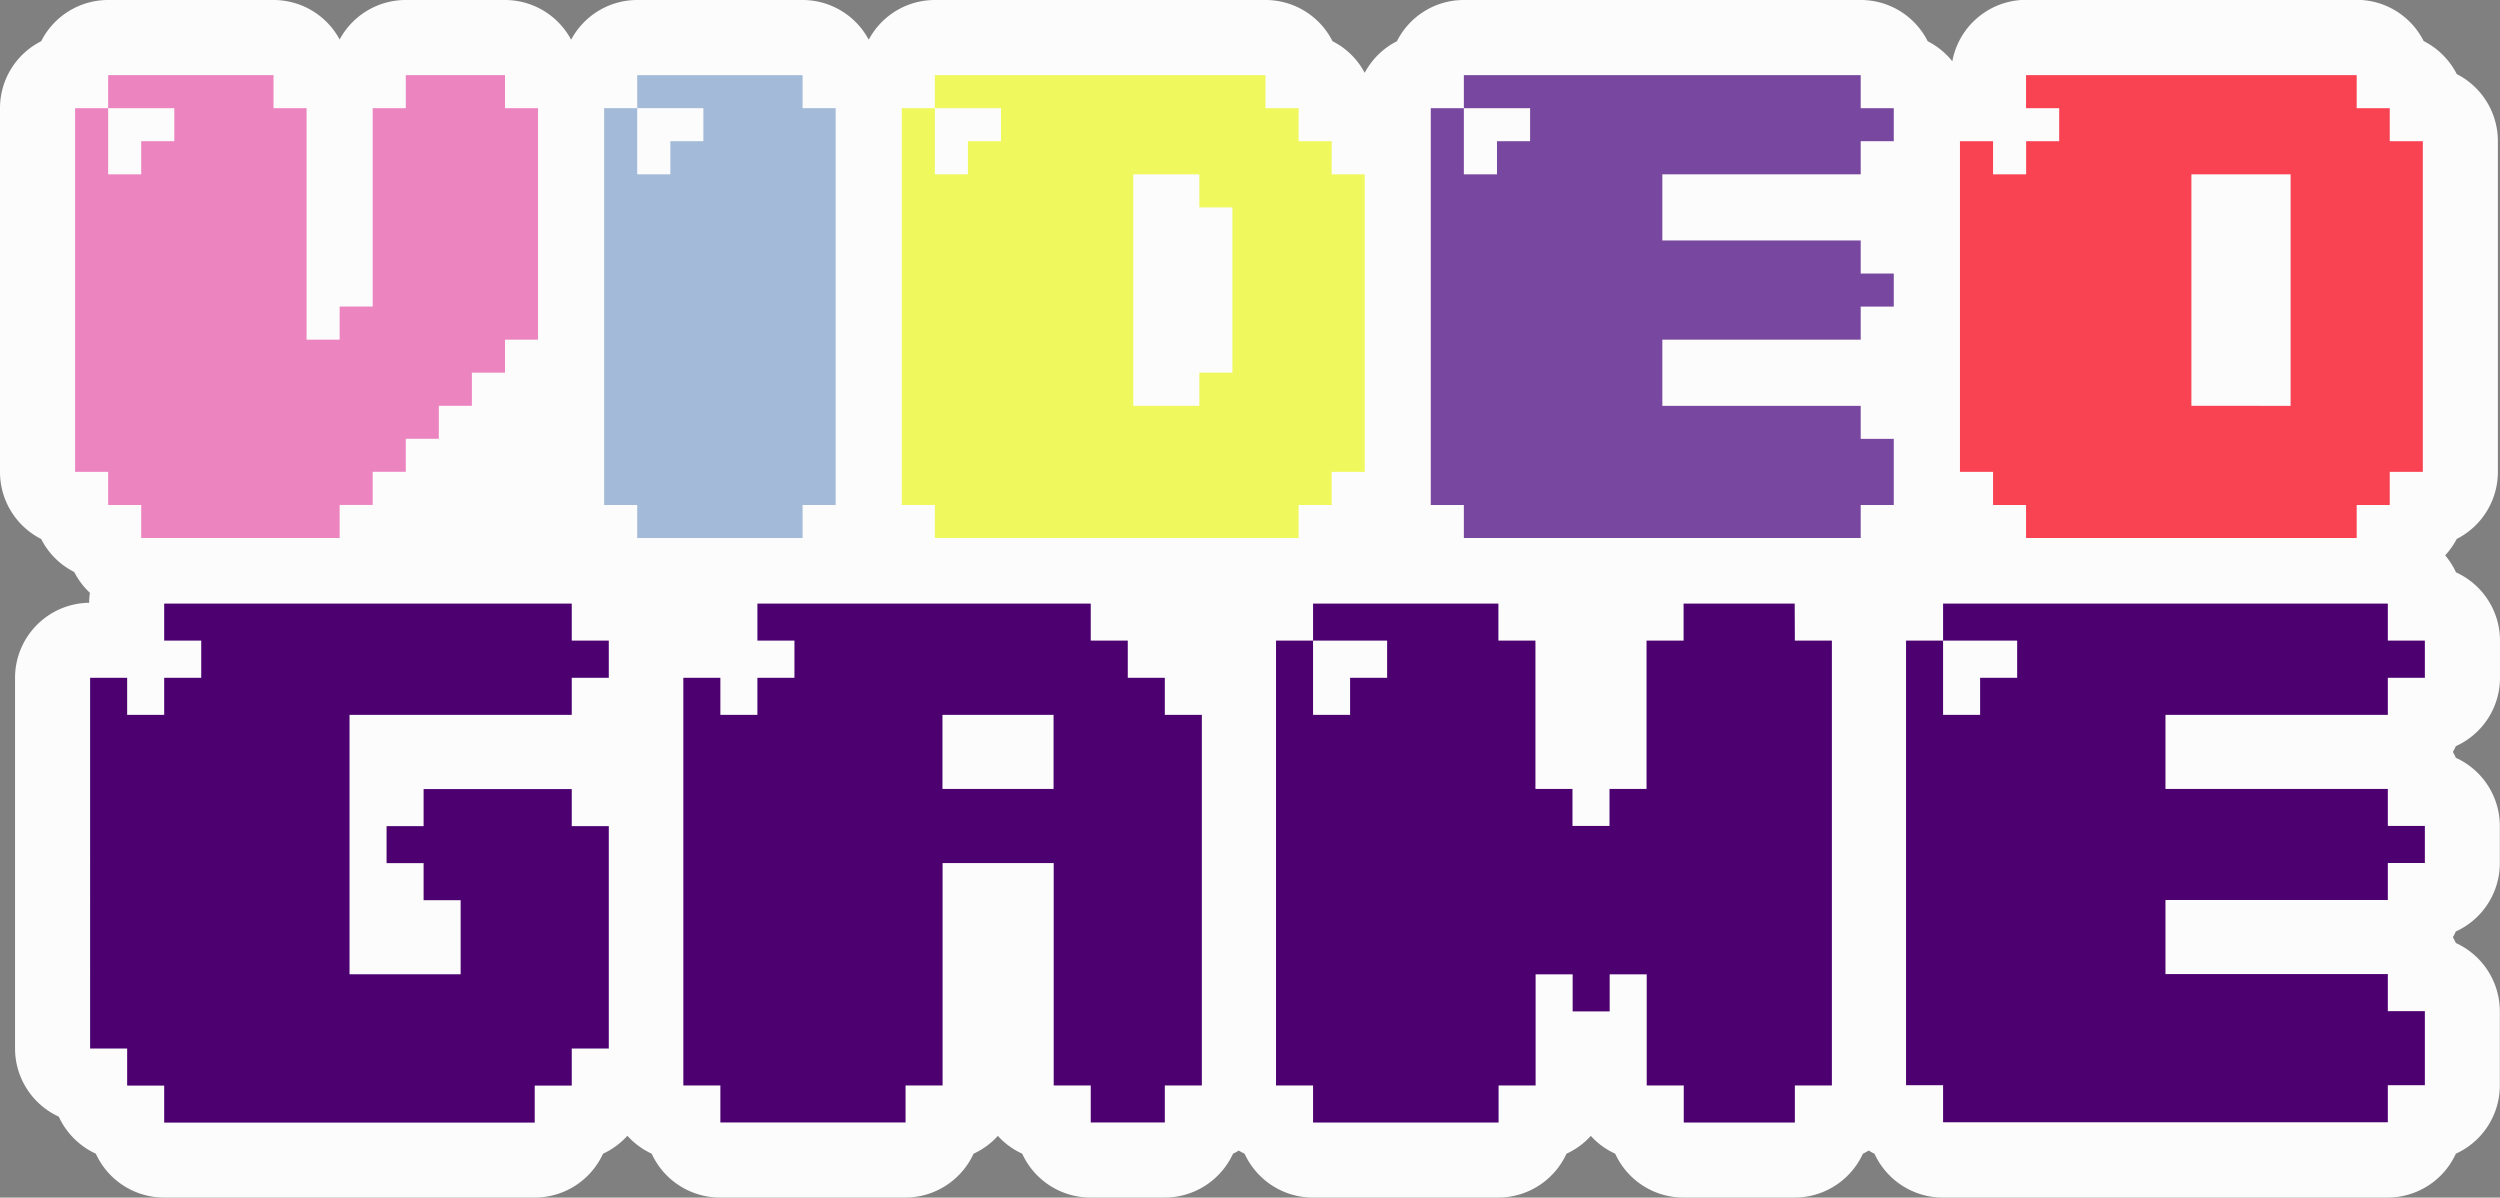 <svg xmlns="http://www.w3.org/2000/svg" width="1080" height="517.36" viewBox="0 0 1080 517.36"><rect x="0" y="0" width="1080" height="517.36" fill="#808080" stroke="none"/><g id="Layer_2" data-name="Layer 2"><g id="Playing02_251155450"><g id="Playing02_251155450-2" data-name="Playing02_251155450"><path d="M1080 292.81V276.75a32.44 32.44.0 0 0-19-29.49 33.47 33.47.0 0 0-4.68-7.35 34.37 34.37.0 0 0 5-7.09 32.45 32.45.0 0 0 17.76-29V61a32.5 32.5.0 0 0-17.76-29 32.61 32.61.0 0 0-14.29-14.26 32.42 32.42.0 0 0-29-17.81H875.25A32.45 32.45.0 0 0 843.4 26.47a32.62 32.62.0 0 0-10.64-8.66A32.32 32.32.0 0 0 803.82.0H632.39a32.34 32.34.0 0 0-28.92 17.81 32.24 32.24.0 0 0-13.92 13.65 32.17 32.17.0 0 0-13.89-13.65A32.43 32.43.0 0 0 546.69.0H403.86a32.38 32.38.0 0 0-28.57 17.15A32.41 32.41.0 0 0 346.71.0H275.28a32.4 32.4.0 0 0-28.55 17.15A32.41 32.41.0 0 0 218.16.0H175.3a32.43 32.43.0 0 0-28.57 17.06A32.45 32.45.0 0 0 118.16.0H46.73A32.39 32.39.0 0 0 17.79 17.81 32.36 32.36.0 0 0 0 46.73V203.85a32.42 32.42.0 0 0 17.79 29 32.28 32.28.0 0 0 14.28 14.26 32.56 32.56.0 0 0 6.78 9 32.1 32.1.0 0 0-.35 4.29 32.43 32.43.0 0 0-32 32.47v160.1A32.45 32.45.0 0 0 25.4 482.4a32.64 32.64.0 0 0 16 16 32.49 32.49.0 0 0 29.52 18.95H231a32.48 32.48.0 0 0 29.51-18.95 32.54 32.54.0 0 0 10.52-7.74 32.89 32.89.0 0 0 10.5 7.74 32.54 32.54.0 0 0 29.54 18.95h80a32.51 32.51.0 0 0 29.51-18.95 32.41 32.41.0 0 0 10.5-7.7 32.28 32.28.0 0 0 10.52 7.7 32.47 32.47.0 0 0 29.52 18.95h32a32.54 32.54.0 0 0 29.54-18.95 25.11 25.11.0 0 0 2.49-1.36 24.48 24.48.0 0 0 2.52 1.36 32.47 32.47.0 0 0 29.49 18.95h80.07a32.48 32.48.0 0 0 29.49-18.95 32.28 32.28.0 0 0 10.52-7.7 32.21 32.21.0 0 0 10.53 7.7 32.45 32.45.0 0 0 29.49 18.95h48a32.48 32.48.0 0 0 29.51-18.95 24.48 24.48.0 0 0 2.52-1.36 25.11 25.11.0 0 0 2.49 1.36 32.48 32.48.0 0 0 29.51 18.95h192.13a32.46 32.46.0 0 0 29.51-18.95 32.44 32.44.0 0 0 19-29.49v-32a32.5 32.5.0 0 0-19-29.53c-.39-.83-.81-1.66-1.29-2.5.48-.83.9-1.66 1.29-2.49a32.5 32.5.0 0 0 19-29.53v-16a32.44 32.44.0 0 0-19-29.49 27.52 27.52.0 0 0-1.29-2.54 26.68 26.68.0 0 0 1.29-2.49A32.44 32.44.0 0 0 1080 292.81z" fill="#fcfcfc"/><path d="M232.43 46.73v1e2H218.16V161H203.85v14.31H189.57v14.26H175.3v14.26H161v14.31H146.73v14.27H61V218.16H46.73V203.85H32.44V46.73H46.73V75.3H61V61H75.3V46.73H46.73V32.47h71.43V46.73h14.29v1e2h14.28v-14.3H161V46.73H175.3V32.47h42.86V46.73z" fill="#ec84c0"/><path d="M346.71 46.73H361V218.16H346.71v14.27H275.28V218.16H261V46.73h14.28V75.3h14.31V61h14.27V46.73H275.28V32.47h71.43z" fill="#a3bad9"/><path d="M575.27 75.3h14.28V203.85H575.27v14.31H561v14.27H403.86V218.16H389.57V46.73h14.29V75.3h14.28V61h14.29V46.73H403.86V32.47H546.69V46.73H561V61h14.29zM518.12 89.61V75.3H489.57v1e2h28.55V161h14.29V89.61z" fill="#eff85d"/><path d="M803.82 46.73h14.29V61H803.82V75.3H718.13v28.57h85.69v14.31h14.29v14.27H803.82v14.3H718.13v28.58h85.69v14.26h14.29v28.57H803.82v14.27H632.39V218.16H618.1V46.73h14.29V75.3H646.7V61H661V46.73H632.39V32.47H803.82z" fill="#78479f"/><path d="M1032.37 61h14.29V203.85h-14.29v14.31h-14.28v14.27H875.25V218.16H861V203.85h-14.3V61H861V75.3h14.29V61h14.28V46.73H875.25V32.47h142.84V46.73h14.28zM989.54 175.33V75.3H946.68v1e2z" fill="#f94353"/><path d="M247 276.75h16v16.06H247v16H151V420.88h48v-32H183v-16H167v-16h16v-16h64v16h16v96.09H247v16H231v16H70.93v-16h-16v-16h-16V292.81h16v16h16v-16h16V276.75h-16v-16H247z" fill="#4d0171"/><path d="M503.2 308.82h16v160.1h-16v16h-32v-16h-16V372.84h-48v96.08h-16v16h-80v-16h-16V292.81h16v16h16v-16h16V276.75h-16v-16H471.2v16h16v16.06h16zm-96.06 32h48v-32h-48z" fill="#4d0171"/><path d="M775.38 276.75h16V468.92h-16v16h-48v-16h-16v-48h-16v16h-16v-16h-16v48h-16v16H567.24v-16h-16V276.75h16v32.07h16v-16h16V276.75h-32v-16h80.07v16h16v64.06h16v16h16v-16h16V276.75h16v-16h48z" fill="#4d0171"/><path d="M1031.54 276.75h16v16.06h-16v16H935.48v32h96.06v16h16v16h-16v16H935.48v32h96.06v16h16v32h-16v16H839.41v-16h-16V276.75h16v32.07h16v-16h16V276.75h-32v-16h192.13z" fill="#4d0171"/></g></g></g></svg>